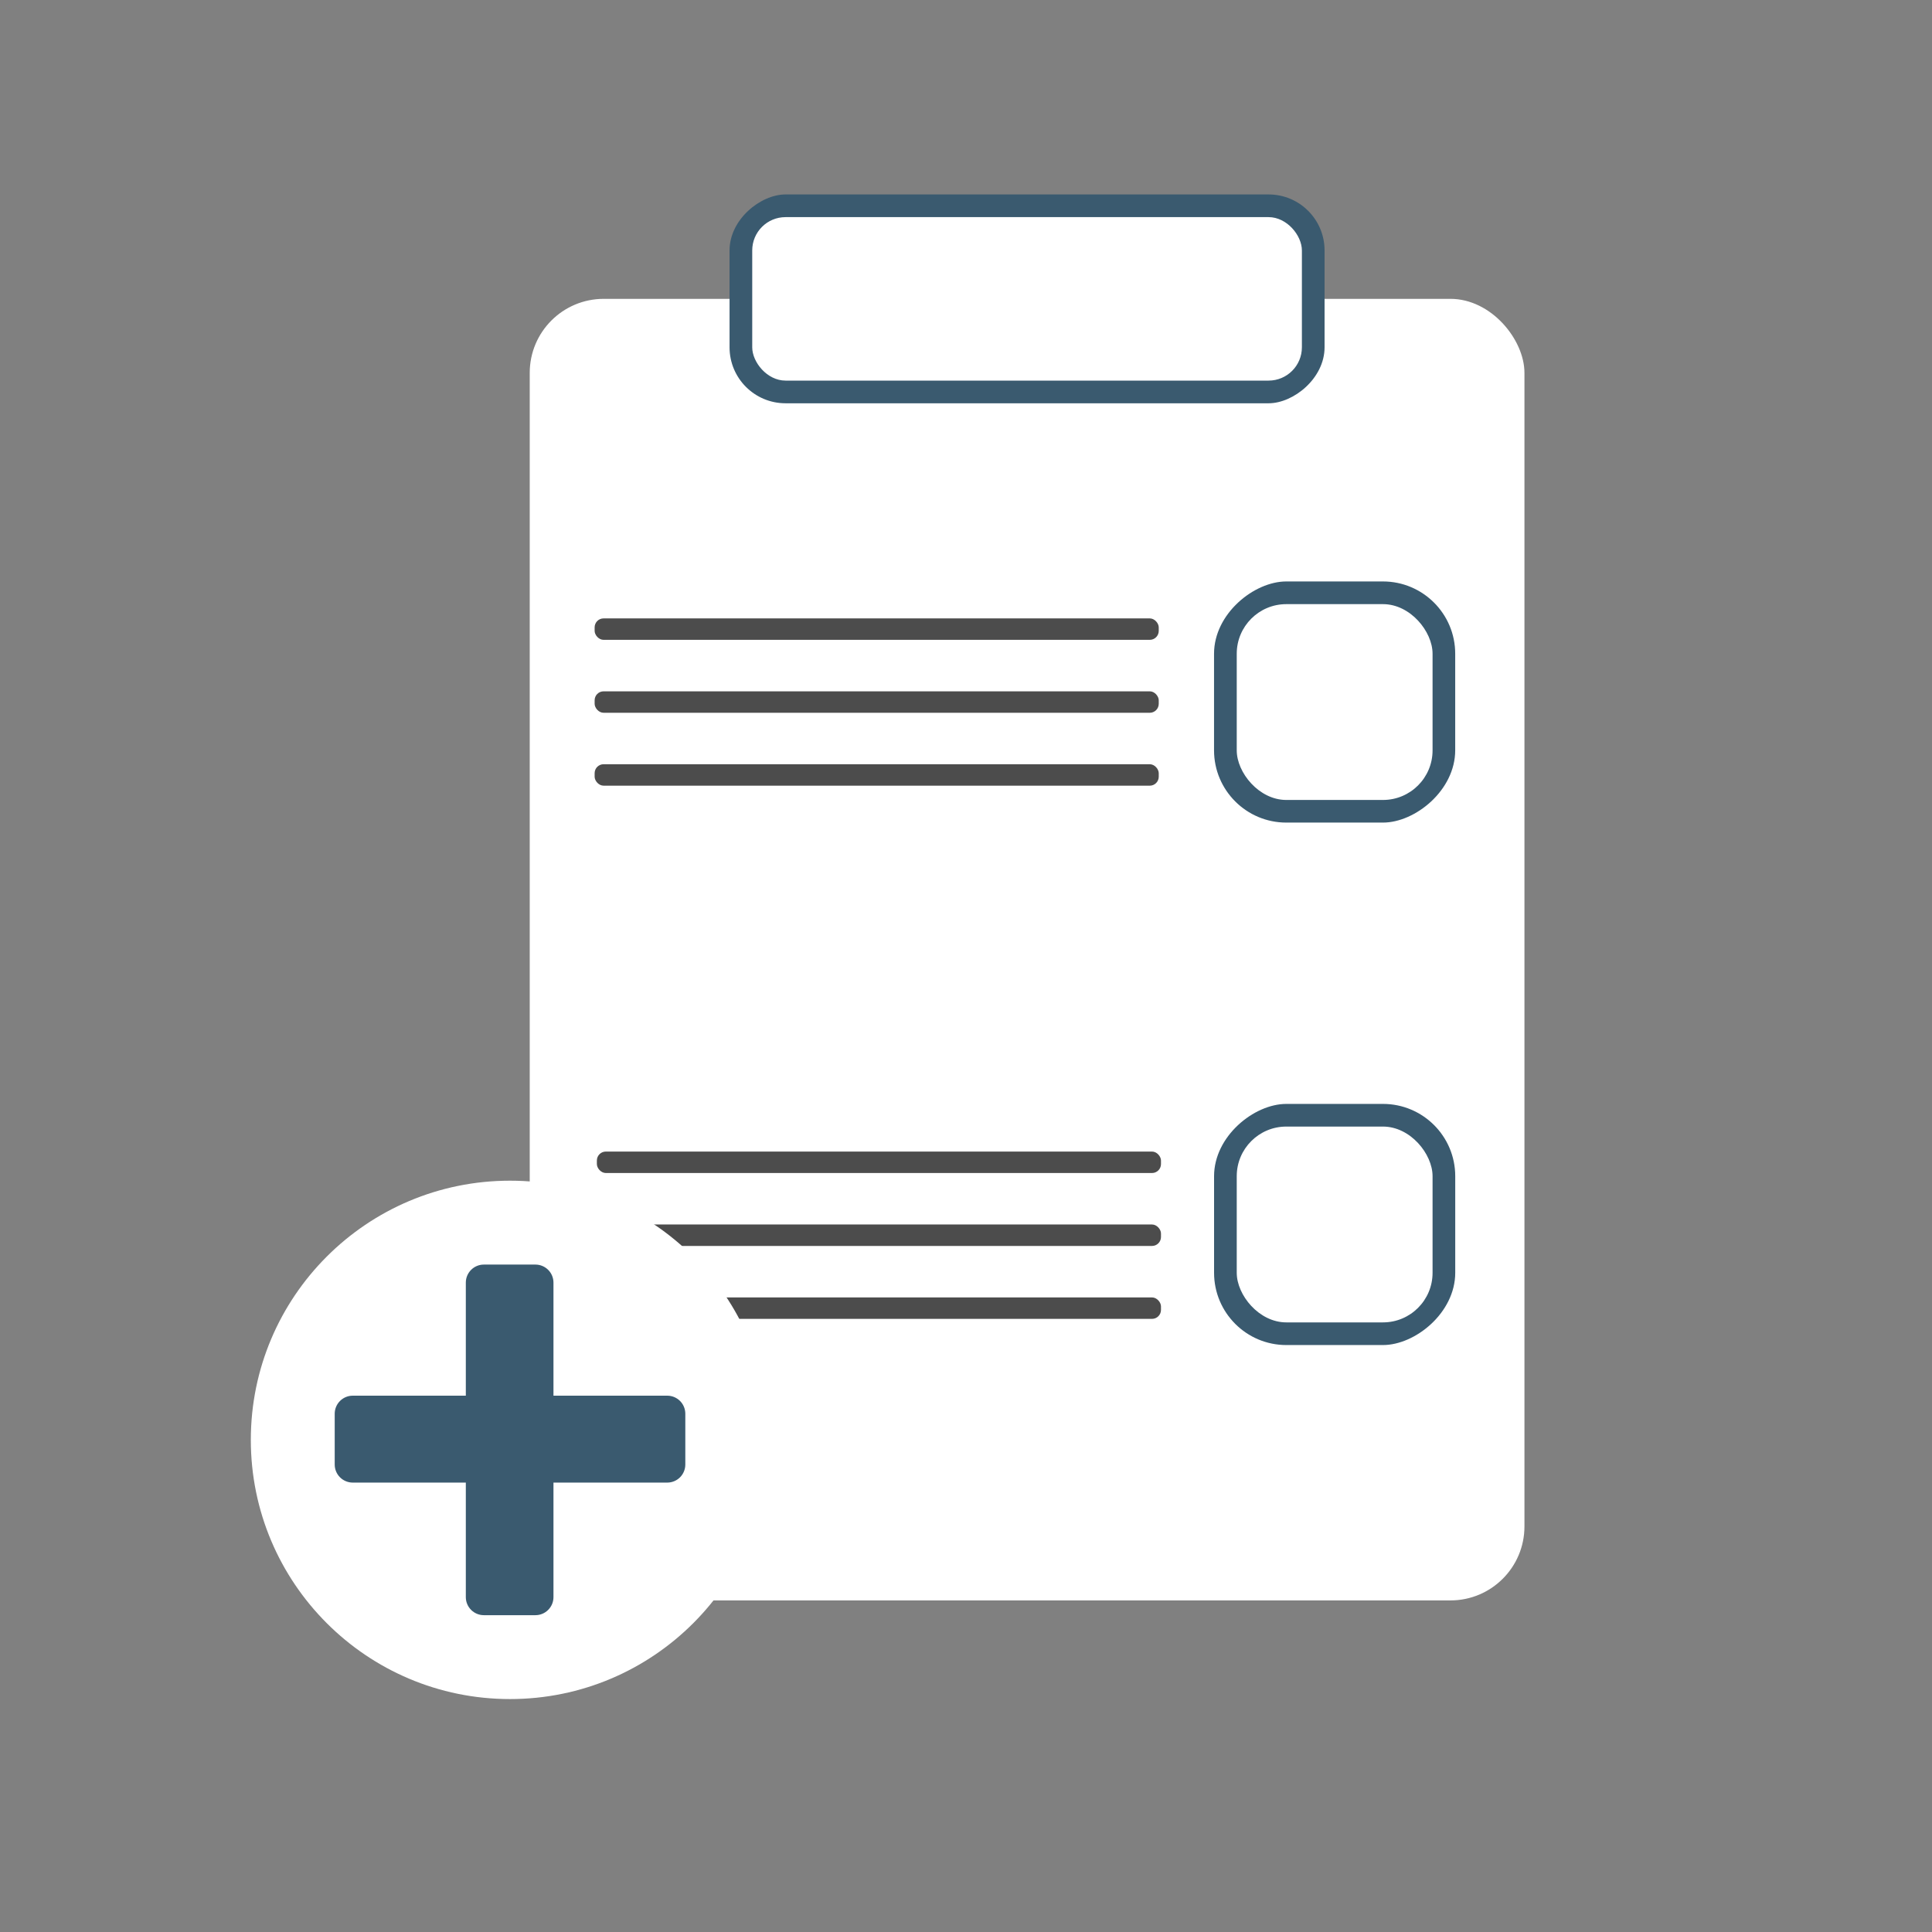 <?xml version="1.0" encoding="UTF-8" standalone="no" ?>
<!DOCTYPE svg PUBLIC "-//W3C//DTD SVG 1.1//EN" "http://www.w3.org/Graphics/SVG/1.1/DTD/svg11.dtd">
<svg xmlns="http://www.w3.org/2000/svg" xmlns:xlink="http://www.w3.org/1999/xlink" version="1.1" width="1080" height="1080" viewBox="0 0 1080 1080" xml:space="preserve">
<rect x="0" y="0" width="1080" height="1080" fill="#808080" stroke="none"/>
<desc>Created with Fabric.js 5.2.4</desc>
<defs>
</defs>
<rect x="0" y="0" width="100%" height="100%" fill="transparent"></rect>
<g transform="matrix(1 0 0 1 540 540)" id="b2829ed1-2db7-4a25-97be-d9756df9608c"  >
<rect style="stroke: none; stroke-width: 1; stroke-dasharray: none; stroke-linecap: butt; stroke-dashoffset: 0; stroke-linejoin: miter; stroke-miterlimit: 4; fill: rgb(255,255,255); fill-rule: nonzero; opacity: 1; visibility: hidden;" vector-effect="non-scaling-stroke"  x="-540" y="-540" rx="0" ry="0" width="1080" height="1080" />
</g>
<g transform="matrix(1 0 0 1 540 540)" id="fa4332b4-047a-41f2-9e98-7d3f449e27a5"  >
</g>
<g transform="matrix(1.74 0 0 1.74 574.15 501.67)"  >
<g style="" vector-effect="non-scaling-stroke"   >
		<g transform="matrix(1 0 0 1 0 16.77)"  >
<rect style="stroke: none; stroke-width: 1; stroke-dasharray: none; stroke-linecap: butt; stroke-dashoffset: 0; stroke-linejoin: miter; stroke-miterlimit: 4; fill: rgb(255,255,255); fill-rule: nonzero; opacity: 1;" vector-effect="non-scaling-stroke"  x="-159.785" y="-209.075" rx="23.77" ry="23.77" width="319.57" height="418.15" />
</g>
		<g transform="matrix(0 1 -1 0 -0.01 -192.3)"  >
<rect style="stroke: none; stroke-width: 1; stroke-dasharray: none; stroke-linecap: butt; stroke-dashoffset: 0; stroke-linejoin: miter; stroke-miterlimit: 4; fill: rgb(58,90,111); fill-rule: nonzero; opacity: 1;" vector-effect="non-scaling-stroke"  x="-33.545" y="-95.58" rx="17.98" ry="17.98" width="67.09" height="191.16" />
</g>
		<g transform="matrix(1 0 0 1 -0.01 -192.3)"  >
<rect style="stroke: none; stroke-width: 1; stroke-dasharray: none; stroke-linecap: butt; stroke-dashoffset: 0; stroke-linejoin: miter; stroke-miterlimit: 4; fill: rgb(255,255,255); fill-rule: nonzero; opacity: 1;" vector-effect="non-scaling-stroke"  x="-88.295" y="-26.26" rx="10.7" ry="10.7" width="176.59" height="52.52" />
</g>
		<g transform="matrix(1 0 0 1 -48.32 -86.2)"  >
<rect style="stroke: none; stroke-width: 1; stroke-dasharray: none; stroke-linecap: butt; stroke-dashoffset: 0; stroke-linejoin: miter; stroke-miterlimit: 4; fill: rgb(76,76,76); fill-rule: nonzero; opacity: 1;" vector-effect="non-scaling-stroke"  x="-90.615" y="-3.445" rx="2.88" ry="2.88" width="181.23" height="6.89" />
</g>
		<g transform="matrix(1 0 0 1 -48.32 -62.77)"  >
<rect style="stroke: none; stroke-width: 1; stroke-dasharray: none; stroke-linecap: butt; stroke-dashoffset: 0; stroke-linejoin: miter; stroke-miterlimit: 4; fill: rgb(76,76,76); fill-rule: nonzero; opacity: 1;" vector-effect="non-scaling-stroke"  x="-90.615" y="-3.445" rx="2.88" ry="2.88" width="181.23" height="6.89" />
</g>
		<g transform="matrix(1 0 0 1 -48.32 -39.35)"  >
<rect style="stroke: none; stroke-width: 1; stroke-dasharray: none; stroke-linecap: butt; stroke-dashoffset: 0; stroke-linejoin: miter; stroke-miterlimit: 4; fill: rgb(76,76,76); fill-rule: nonzero; opacity: 1;" vector-effect="non-scaling-stroke"  x="-90.615" y="-3.445" rx="2.88" ry="2.88" width="181.23" height="6.89" />
</g>
		<g transform="matrix(1 0 0 1 -47.6 85.09)"  >
<rect style="stroke: none; stroke-width: 1; stroke-dasharray: none; stroke-linecap: butt; stroke-dashoffset: 0; stroke-linejoin: miter; stroke-miterlimit: 4; fill: rgb(76,76,76); fill-rule: nonzero; opacity: 1;" vector-effect="non-scaling-stroke"  x="-90.615" y="-3.445" rx="2.88" ry="2.88" width="181.23" height="6.89" />
</g>
		<g transform="matrix(1 0 0 1 -47.6 108.52)"  >
<rect style="stroke: none; stroke-width: 1; stroke-dasharray: none; stroke-linecap: butt; stroke-dashoffset: 0; stroke-linejoin: miter; stroke-miterlimit: 4; fill: rgb(76,76,76); fill-rule: nonzero; opacity: 1;" vector-effect="non-scaling-stroke"  x="-90.615" y="-3.445" rx="2.88" ry="2.88" width="181.23" height="6.89" />
</g>
		<g transform="matrix(1 0 0 1 -47.6 131.95)"  >
<rect style="stroke: none; stroke-width: 1; stroke-dasharray: none; stroke-linecap: butt; stroke-dashoffset: 0; stroke-linejoin: miter; stroke-miterlimit: 4; fill: rgb(76,76,76); fill-rule: nonzero; opacity: 1;" vector-effect="non-scaling-stroke"  x="-90.615" y="-3.445" rx="2.88" ry="2.88" width="181.23" height="6.89" />
</g>
		<g transform="matrix(0 1 -1 0 98.8 -62.78)"  >
<rect style="stroke: none; stroke-width: 1; stroke-dasharray: none; stroke-linecap: butt; stroke-dashoffset: 0; stroke-linejoin: miter; stroke-miterlimit: 4; fill: rgb(58,90,111); fill-rule: nonzero; opacity: 1;" vector-effect="non-scaling-stroke"  x="-38.735" y="-38.74" rx="23.22" ry="23.22" width="77.47" height="77.48" />
</g>
		<g transform="matrix(1 0 0 1 98.81 -62.77)"  >
<rect style="stroke: none; stroke-width: 1; stroke-dasharray: none; stroke-linecap: butt; stroke-dashoffset: 0; stroke-linejoin: miter; stroke-miterlimit: 4; fill: rgb(255,255,255); fill-rule: nonzero; opacity: 1;" vector-effect="non-scaling-stroke"  x="-31.455" y="-31.455" rx="15.93" ry="15.93" width="62.91" height="62.91" />
</g>
		<g transform="matrix(0 1 -1 0 98.81 105.07)"  >
<rect style="stroke: none; stroke-width: 1; stroke-dasharray: none; stroke-linecap: butt; stroke-dashoffset: 0; stroke-linejoin: miter; stroke-miterlimit: 4; fill: rgb(58,90,111); fill-rule: nonzero; opacity: 1;" vector-effect="non-scaling-stroke"  x="-38.735" y="-38.74" rx="23.22" ry="23.22" width="77.47" height="77.48" />
</g>
		<g transform="matrix(1 0 0 1 98.81 105.07)"  >
<rect style="stroke: none; stroke-width: 1; stroke-dasharray: none; stroke-linecap: butt; stroke-dashoffset: 0; stroke-linejoin: miter; stroke-miterlimit: 4; fill: rgb(255,255,255); fill-rule: nonzero; opacity: 1;" vector-effect="non-scaling-stroke"  x="-31.455" y="-31.455" rx="15.93" ry="15.93" width="62.91" height="62.91" />
</g>
</g>
</g>
<g transform="matrix(0.57 0 0 0.57 285.1 804.9)"  >
<g style="" vector-effect="non-scaling-stroke"   >
		<g transform="matrix(1 0 0 1 0 0)"  >
<circle style="stroke: none; stroke-width: 1; stroke-dasharray: none; stroke-linecap: butt; stroke-dashoffset: 0; stroke-linejoin: miter; stroke-miterlimit: 4; fill: rgb(255,255,255); fill-rule: nonzero; opacity: 1;" vector-effect="non-scaling-stroke"  cx="0" cy="0" r="254.19" />
</g>
		<g transform="matrix(1 0 0 1 0 0)"  >
<path style="stroke: none; stroke-width: 1; stroke-dasharray: none; stroke-linecap: butt; stroke-dashoffset: 0; stroke-linejoin: miter; stroke-miterlimit: 4; fill: rgb(58,90,111); fill-rule: nonzero; opacity: 1;" vector-effect="non-scaling-stroke"  transform=" translate(-300, -300)" d="M 471.92 274.36 L 471.92 324.2 C 471.92 328.893 470.055 333.394 466.735 336.712 C 463.416 340.03 458.913 341.893 454.22 341.89 L 342.62 341.89 L 342.62 454.22 C 342.614 463.997 334.687 471.92 324.91 471.92 L 274.36 471.92 C 264.585 471.92 256.66 463.995 256.66 454.22 L 256.66 341.89 L 145.78 341.89 C 141.087 341.893 136.584 340.03 133.265 336.712 C 129.945 333.394 128.08 328.893 128.08 324.2 L 128.08 274.36 C 128.077 269.665 129.941 265.161 133.261 261.841 C 136.581 258.521 141.085 256.657 145.78 256.66 L 256.66 256.66 L 256.66 145.78 C 256.66 136.005 264.585 128.08 274.36 128.08 L 324.91 128.08 C 334.687 128.08 342.614 136.003 342.62 145.78 L 342.62 256.66 L 454.22 256.66 C 458.915 256.657 463.419 258.521 466.739 261.841 C 470.059 265.161 471.923 269.665 471.92 274.36 Z" stroke-linecap="round" />
</g>
</g>
</g>
</svg>